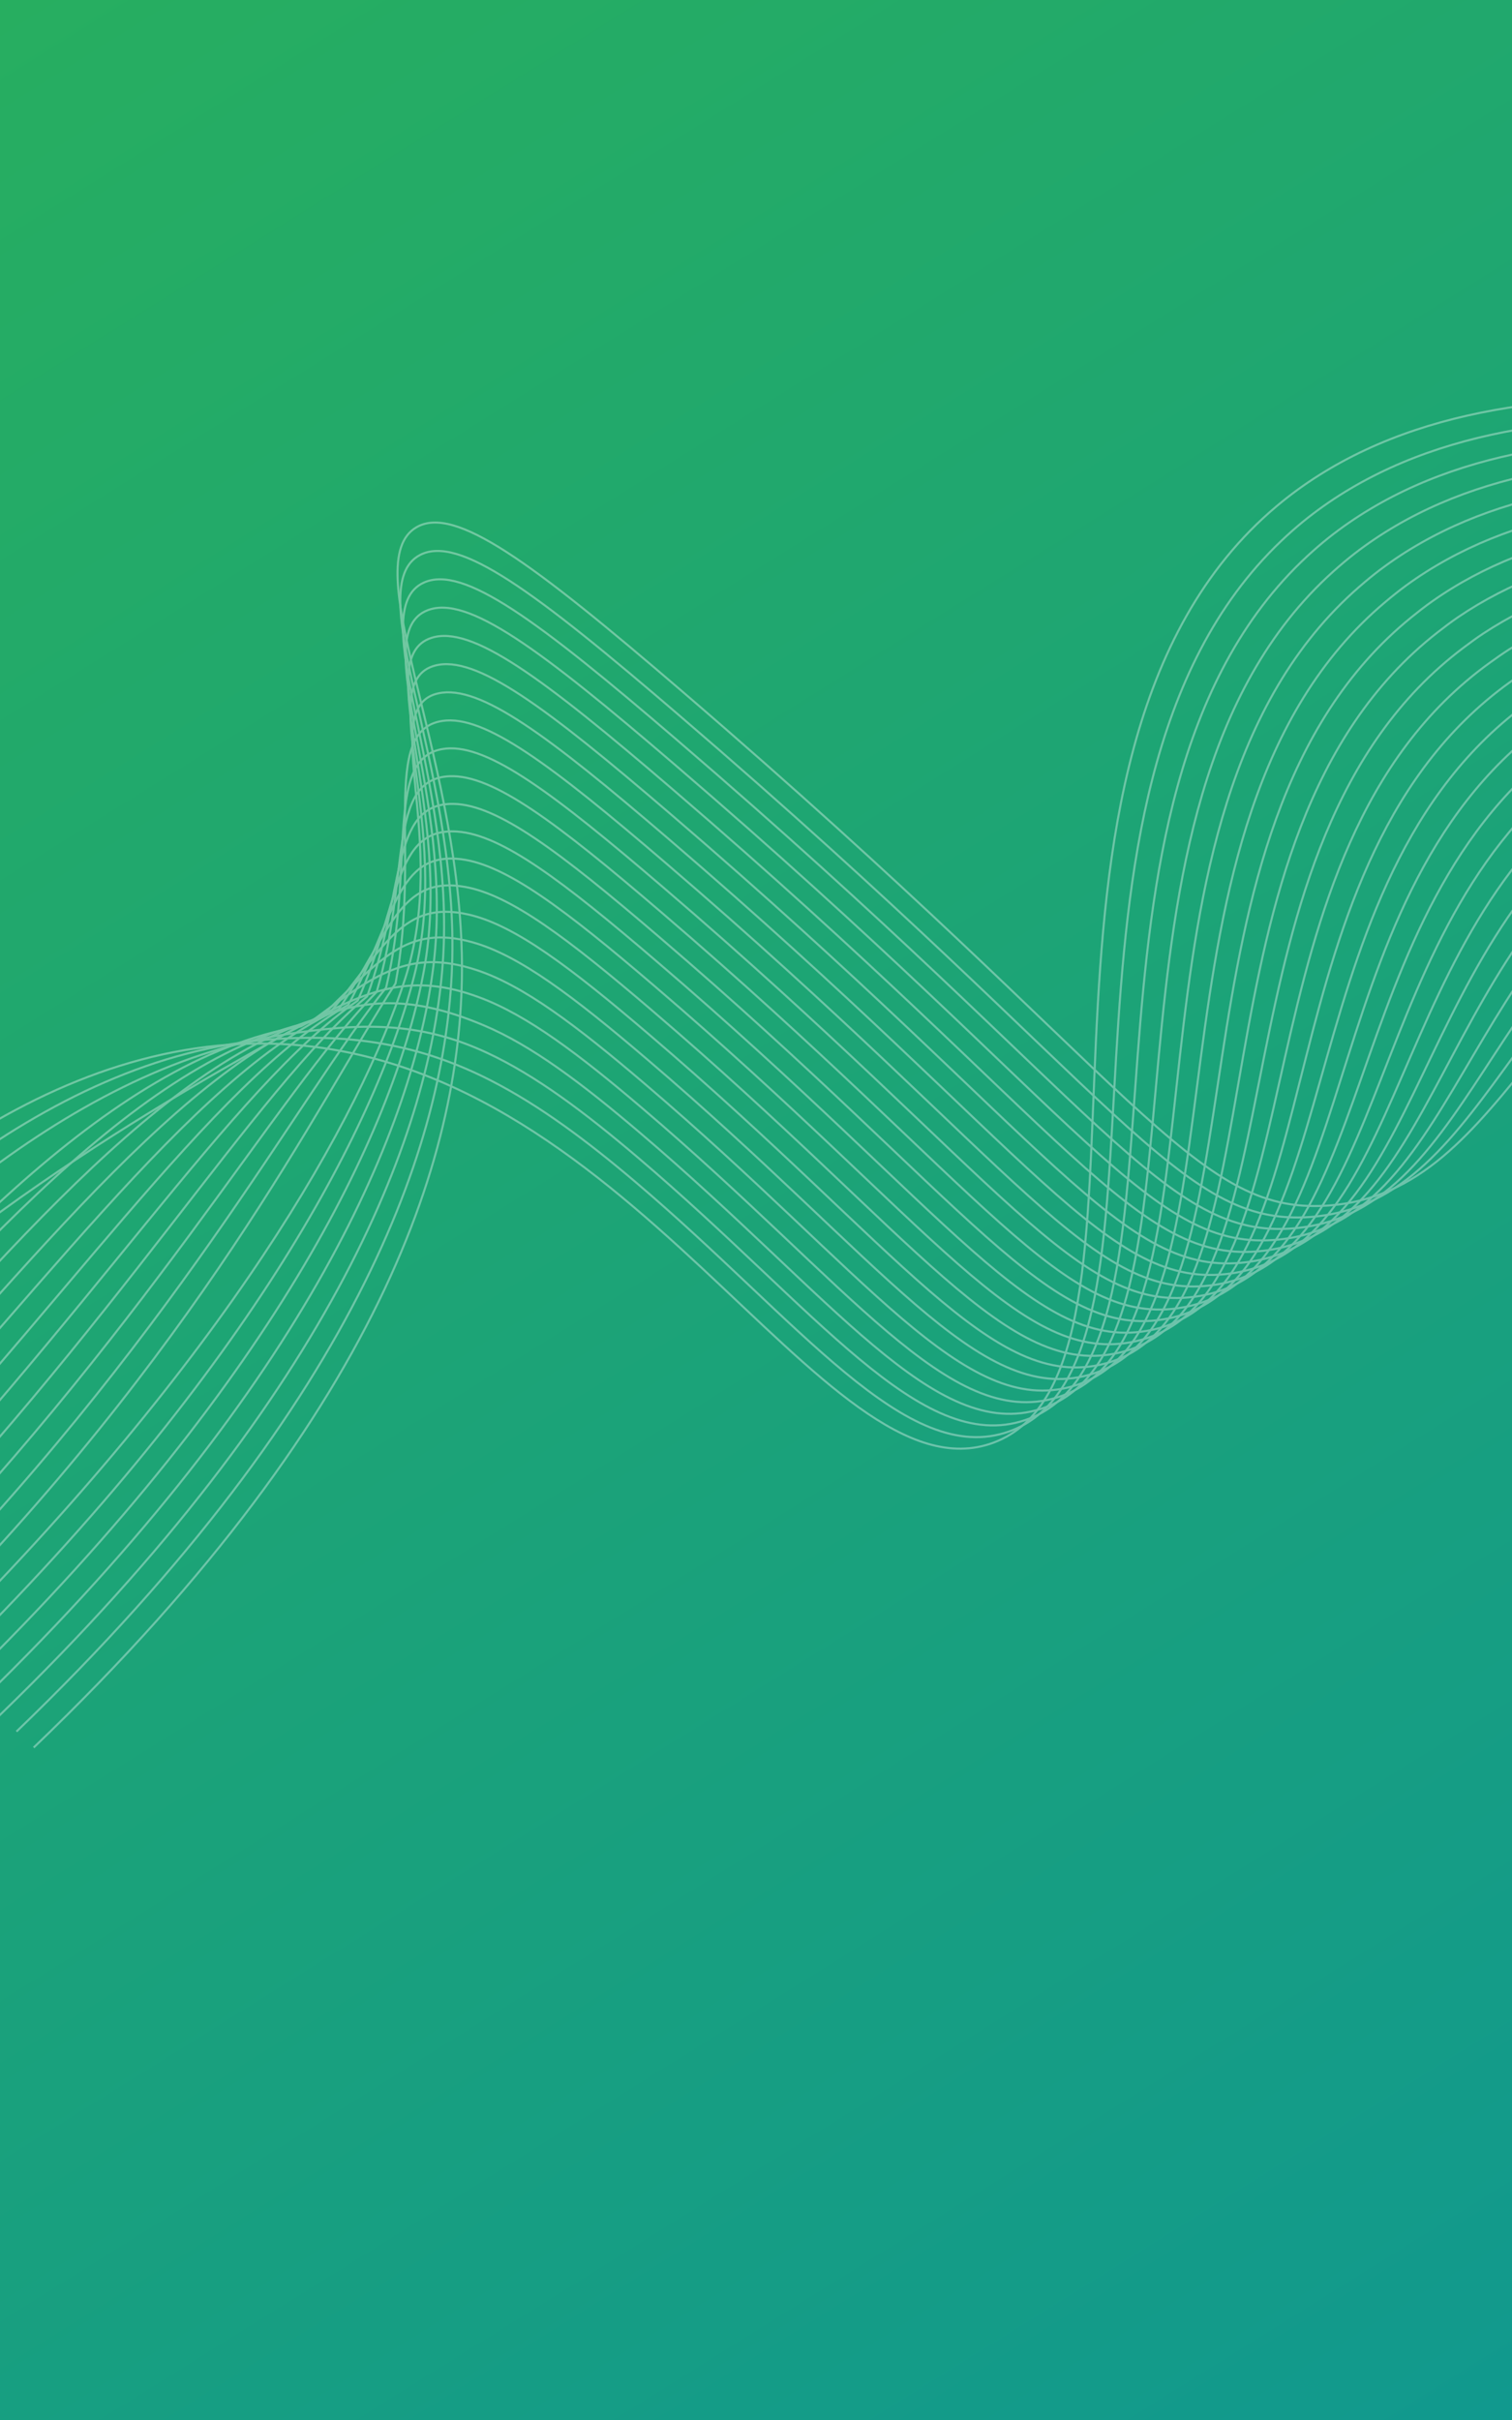 <svg width="640" height="1024" viewBox="0 0 640 1024" fill="none" xmlns="http://www.w3.org/2000/svg">
<rect x="0" y="0" width="640" height="1024" fill="#333333" stroke="none"/>
<g clip-path="url(#clip0_529_4751)">
<path d="M0 0H640V1024H0V0Z" fill="url(#paint0_linear_529_4751)"/>
<g opacity="0.2">
<path d="M14.257 739.46C167.115 593.104 197.214 480.317 195.464 403.385C193.508 317.527 151.002 237.86 176.255 223.12C192.424 213.681 224.807 237.632 288.8 292.593C482.854 459.254 505.074 513.804 561.543 510.161C640.654 505.073 651.692 394.47 763.115 357.652C844.952 330.614 929.32 360.418 990.175 391.875" stroke="white" stroke-width="0.87" stroke-miterlimit="10"/>
<path d="M6.979 732.697C155.341 589.916 189.898 478.423 191.452 405.2C193.188 323.372 152.342 248.009 177.823 234.82C194.205 226.34 225.998 249.894 287.806 302.969C475.633 464.231 498.987 519.159 554.811 514.944C633.98 508.687 640.67 391.89 752.06 351.225C754.488 350.338 756.89 349.495 759.315 348.712C839.412 322.891 924.726 352.391 986.429 383.226" stroke="white" stroke-width="0.87" stroke-miterlimit="10"/>
<path d="M-0.286 725.93C143.569 586.735 182.585 476.705 187.453 407.016C192.878 329.338 153.705 258.161 179.404 246.521C196.004 239 227.211 262.159 286.823 313.349C468.394 469.211 492.925 524.705 548.097 519.72C627.345 512.56 629.671 389.245 741.023 344.788C743.466 343.812 745.901 342.839 748.377 341.983C829.211 314.067 918.379 343.442 982.695 374.569" stroke="white" stroke-width="0.87" stroke-miterlimit="10"/>
<path d="M-7.56 719.166C131.805 583.526 175.244 475.204 183.448 408.835C192.519 335.446 155.076 268.319 180.978 258.228C197.806 251.671 228.398 274.431 285.833 323.729C461.171 474.209 486.854 530.143 541.378 524.498C620.692 516.288 618.664 386.555 729.981 338.354C732.451 337.283 734.922 336.221 737.418 335.26C818.562 304.045 912.011 334.497 978.941 365.915" stroke="white" stroke-width="0.87" stroke-miterlimit="10"/>
<path d="M-14.833 712.402C120.038 580.343 167.849 473.938 179.441 410.653C192.071 341.706 156.461 278.482 182.555 269.934C199.616 264.342 229.598 286.701 284.847 334.109C453.944 479.196 480.784 535.571 534.659 529.274C614.057 519.994 607.654 383.818 718.935 331.909C721.435 330.749 723.938 329.588 726.482 328.52C808.154 294.646 905.66 325.54 975.216 357.256" stroke="white" stroke-width="0.87" stroke-miterlimit="10"/>
<path d="M-22.106 705.637C108.274 577.157 160.371 472.937 175.444 412.472C191.481 348.129 157.85 288.653 184.137 281.635C201.439 277.017 230.799 298.967 283.864 344.489C446.726 484.18 474.721 540.985 527.946 534.049C607.419 523.691 596.638 381.038 707.902 325.479C710.43 324.217 712.956 322.949 715.547 321.796C797.751 285.286 899.323 316.592 971.486 348.607" stroke="white" stroke-width="0.87" stroke-miterlimit="10"/>
<path d="M-29.376 698.871C96.504 573.964 152.76 472.213 171.434 414.291C190.646 354.699 159.259 298.831 185.708 293.342C203.258 289.698 231.997 311.246 282.87 354.87C439.493 489.166 468.65 546.393 521.221 538.827C600.783 527.376 585.602 378.226 696.855 319.046C699.42 317.683 701.966 316.315 704.593 315.074C787.329 275.943 892.961 307.653 967.737 339.956" stroke="white" stroke-width="0.87" stroke-miterlimit="10"/>
<path d="M-36.649 692.107C84.735 570.773 134.339 467.228 167.43 416.109C178.269 358.935 160.67 309.023 187.284 305.045C205.085 302.386 233.192 323.506 281.888 365.263C432.27 494.166 462.585 551.802 514.506 543.617C594.148 531.06 574.56 375.39 685.814 312.625C688.401 311.166 690.986 309.694 693.655 308.356C776.938 266.627 886.626 298.705 964.01 331.311" stroke="white" stroke-width="0.87" stroke-miterlimit="10"/>
<path d="M-43.923 685.343C72.969 567.583 125.358 465.355 163.425 417.928C176.093 364.85 162.085 319.227 188.861 316.751C206.917 315.08 234.386 335.769 280.895 375.633C425.026 499.146 456.514 557.177 507.786 548.382C587.507 534.704 563.495 372.497 674.768 306.178C677.381 304.62 679.995 303.047 682.707 301.615C766.541 257.304 880.258 289.749 960.267 322.644" stroke="white" stroke-width="0.87" stroke-miterlimit="10"/>
<path d="M-51.196 678.579C61.199 564.392 116.375 463.486 159.418 419.746C173.913 370.764 163.503 329.442 190.436 328.454C208.749 327.78 235.586 348.039 279.905 386.012C417.815 504.136 450.446 562.551 501.065 553.155C580.869 538.344 552.416 369.59 663.724 299.738C666.363 298.083 669.01 296.412 671.761 294.884C756.152 248.003 873.902 280.796 956.528 313.987" stroke="white" stroke-width="0.87" stroke-miterlimit="10"/>
<path d="M-58.466 671.813C49.436 561.2 107.395 461.615 155.415 421.567C171.738 376.682 164.924 339.672 192.01 340.16C210.582 340.494 236.786 360.312 278.917 396.386C410.583 509.108 444.376 567.911 494.345 557.928C574.226 541.967 541.32 366.654 652.68 293.298C655.347 291.54 658.025 289.776 660.812 288.151C745.772 238.714 867.548 271.844 952.787 305.328" stroke="white" stroke-width="0.87" stroke-miterlimit="10"/>
<path d="M-65.741 665.046C37.661 558.014 98.419 459.741 151.416 423.394C169.567 382.607 166.347 349.918 193.587 351.877C212.415 353.227 237.985 372.59 277.931 406.786C403.359 514.114 438.307 573.285 487.633 562.72C567.593 545.596 530.218 363.726 641.643 286.881C644.34 285.023 647.036 283.164 649.877 281.45C735.41 229.465 861.202 262.919 949.057 296.698" stroke="white" stroke-width="0.87" stroke-miterlimit="10"/>
<path d="M-73.013 658.282C25.896 554.823 89.429 457.874 147.406 425.203C167.386 388.513 167.755 360.162 195.163 363.569C214.244 365.943 239.182 384.85 276.943 417.157C396.143 519.087 432.236 578.621 480.909 567.489C560.941 549.183 519.08 360.744 630.599 280.437C633.317 278.477 636.058 276.521 638.936 274.701C725.055 220.19 854.848 253.941 945.322 288.026" stroke="white" stroke-width="0.87" stroke-miterlimit="10"/>
<path d="M-80.278 651.515C14.127 551.633 80.448 456.005 143.404 427.026C165.209 394.434 169.163 370.422 196.741 375.274C216.073 378.677 240.381 397.117 275.957 427.535C388.909 524.077 426.164 583.965 474.191 572.266C554.296 552.763 507.928 357.749 619.555 274.002C622.301 271.94 625.075 269.888 627.984 267.975C714.691 210.932 848.49 245.004 941.592 279.368" stroke="white" stroke-width="0.87" stroke-miterlimit="10"/>
<path d="M-87.557 644.752C2.358 548.442 71.467 454.133 139.399 428.841C163.032 400.347 170.566 380.687 198.319 386.985C217.896 391.422 241.581 409.389 274.959 437.926C381.673 529.073 420.074 589.295 467.462 577.05C547.632 556.336 496.759 354.777 608.502 267.574C611.275 265.412 614.083 263.266 617.028 261.256C704.339 201.692 842.128 236.065 937.83 270.727" stroke="white" stroke-width="0.87" stroke-miterlimit="10"/>
<path d="M-94.829 637.988C-9.411 545.252 62.484 452.263 135.392 430.66C160.856 406.263 171.96 390.961 199.893 398.683C219.711 404.162 242.776 421.655 273.982 448.298C374.455 534.049 414.002 594.605 460.755 581.819C540.984 559.876 485.585 351.754 597.474 261.143C600.272 258.879 603.114 256.639 606.112 254.528C694.011 192.443 835.783 227.106 934.098 262.054" stroke="white" stroke-width="0.87" stroke-miterlimit="10"/>
<path d="M-102.103 631.224C-21.177 542.064 53.505 450.402 131.387 432.478C158.661 412.177 173.347 401.243 201.47 410.389C221.52 416.912 243.975 433.923 272.99 458.67C367.224 539.026 407.914 599.907 454.031 586.584C534.312 563.395 474.381 348.726 586.424 254.686C589.245 252.317 592.123 249.986 595.145 247.782C683.681 183.209 829.438 218.156 930.362 253.41" stroke="white" stroke-width="0.87" stroke-miterlimit="10"/>
<path d="M-109.38 624.449C-32.949 538.863 44.515 448.514 127.378 434.29C156.494 418.086 174.721 411.514 203.036 422.084C223.316 429.642 245.167 446.181 271.997 469.051C359.992 544.01 401.824 605.21 447.31 591.363C527.643 566.919 463.169 345.71 575.387 248.266C578.23 245.794 581.145 243.371 584.203 241.069C673.363 173.983 823.077 209.213 926.628 244.768" stroke="white" stroke-width="0.87" stroke-miterlimit="10"/>
<path d="M-116.65 617.686C-44.711 535.693 45.586 478.567 123.379 436.117C152.489 420.231 176.101 421.81 204.619 433.798C225.125 442.406 246.372 458.46 271.018 479.44C352.774 549.011 395.737 610.513 440.597 596.15C520.962 570.416 451.938 342.675 564.342 241.823C567.209 239.253 570.166 236.733 573.257 234.335C663.048 164.752 816.714 200.264 922.887 236.1" stroke="white" stroke-width="0.87" stroke-miterlimit="10"/>
<path d="M-123.922 610.925C-56.477 532.485 27.172 452.511 119.374 437.93C152.635 432.671 177.465 432.092 206.194 445.499C226.92 455.159 247.567 470.723 270.028 489.817C345.548 553.992 389.637 615.794 433.876 600.92C514.268 573.893 440.69 339.633 553.296 235.385C556.189 232.709 559.184 230.105 562.312 227.604C652.883 155.692 810.368 191.311 919.157 227.442" stroke="white" stroke-width="0.87" stroke-miterlimit="10"/>
<path d="M-131.194 604.163C-68.251 529.299 17.609 446.847 115.37 439.75C150.047 437.235 178.824 442.383 207.771 457.205C228.711 467.918 248.767 482.996 269.039 500.199C338.322 558.982 383.597 621.251 427.158 605.701C507.453 577.037 429.273 336.449 542.254 228.953C545.164 226.17 548.201 223.478 551.366 220.879C642.518 146.392 804.014 182.361 915.409 218.788" stroke="white" stroke-width="0.87" stroke-miterlimit="10"/>
<path d="M-138.467 597.401C-80.019 526.114 8.592 441.048 111.364 441.574C266.298 442.375 348.071 637.184 420.441 610.478C502.94 580.035 413.75 320.564 540.422 214.152C632.152 137.094 797.672 173.409 911.672 210.139" stroke="white" stroke-width="0.87" stroke-miterlimit="10"/>
</g>
<g opacity="0.2">
<path d="M14.257 739.46C167.115 593.104 197.214 480.317 195.464 403.385C193.508 317.527 151.002 237.86 176.255 223.12C192.424 213.681 224.807 237.632 288.8 292.593C482.854 459.254 505.074 513.804 561.543 510.161C640.654 505.073 651.692 394.47 763.115 357.652C844.952 330.614 929.32 360.418 990.175 391.875" stroke="white" stroke-width="0.87" stroke-miterlimit="10"/>
<path d="M6.979 732.697C155.341 589.916 189.898 478.423 191.452 405.2C193.188 323.372 152.342 248.009 177.823 234.82C194.205 226.34 225.998 249.894 287.806 302.969C475.633 464.231 498.987 519.159 554.811 514.944C633.98 508.687 640.67 391.89 752.06 351.225C754.488 350.338 756.89 349.495 759.315 348.712C839.412 322.891 924.726 352.391 986.429 383.226" stroke="white" stroke-width="0.87" stroke-miterlimit="10"/>
<path d="M-0.286 725.93C143.569 586.735 182.585 476.705 187.453 407.016C192.878 329.338 153.705 258.161 179.404 246.521C196.004 239 227.211 262.159 286.823 313.349C468.394 469.211 492.925 524.705 548.097 519.72C627.345 512.56 629.671 389.245 741.023 344.788C743.466 343.812 745.901 342.839 748.377 341.983C829.211 314.067 918.379 343.442 982.695 374.569" stroke="white" stroke-width="0.87" stroke-miterlimit="10"/>
<path d="M-7.56 719.166C131.805 583.526 175.244 475.204 183.448 408.835C192.519 335.446 155.076 268.319 180.978 258.228C197.806 251.671 228.398 274.431 285.833 323.729C461.171 474.209 486.854 530.143 541.378 524.498C620.692 516.288 618.664 386.555 729.981 338.354C732.451 337.283 734.922 336.221 737.418 335.26C818.562 304.045 912.011 334.497 978.941 365.915" stroke="white" stroke-width="0.87" stroke-miterlimit="10"/>
<path d="M-14.833 712.402C120.038 580.343 167.849 473.938 179.441 410.653C192.071 341.706 156.461 278.482 182.555 269.934C199.616 264.342 229.598 286.701 284.847 334.109C453.944 479.196 480.784 535.571 534.659 529.274C614.057 519.994 607.654 383.818 718.935 331.909C721.435 330.749 723.938 329.588 726.482 328.52C808.154 294.646 905.66 325.54 975.216 357.256" stroke="white" stroke-width="0.87" stroke-miterlimit="10"/>
<path d="M-22.106 705.637C108.274 577.157 160.371 472.937 175.444 412.472C191.481 348.129 157.85 288.653 184.137 281.635C201.439 277.017 230.799 298.967 283.864 344.489C446.726 484.18 474.721 540.985 527.946 534.049C607.419 523.691 596.638 381.038 707.902 325.479C710.43 324.217 712.956 322.949 715.547 321.796C797.751 285.286 899.323 316.592 971.486 348.607" stroke="white" stroke-width="0.87" stroke-miterlimit="10"/>
<path d="M-29.376 698.871C96.504 573.964 152.76 472.213 171.434 414.291C190.646 354.699 159.259 298.831 185.708 293.342C203.258 289.698 231.997 311.246 282.87 354.87C439.493 489.166 468.65 546.393 521.221 538.827C600.783 527.376 585.602 378.226 696.855 319.046C699.42 317.683 701.966 316.315 704.593 315.074C787.329 275.943 892.961 307.653 967.737 339.956" stroke="white" stroke-width="0.87" stroke-miterlimit="10"/>
<path d="M-36.649 692.107C84.735 570.773 134.339 467.228 167.43 416.109C178.269 358.935 160.67 309.023 187.284 305.045C205.085 302.386 233.192 323.506 281.888 365.263C432.27 494.166 462.585 551.802 514.506 543.617C594.148 531.06 574.56 375.39 685.814 312.625C688.401 311.166 690.986 309.694 693.655 308.356C776.938 266.627 886.626 298.705 964.01 331.311" stroke="white" stroke-width="0.87" stroke-miterlimit="10"/>
<path d="M-43.923 685.343C72.969 567.583 125.358 465.355 163.425 417.928C176.093 364.85 162.085 319.227 188.861 316.751C206.917 315.08 234.386 335.769 280.895 375.633C425.026 499.146 456.514 557.177 507.786 548.382C587.507 534.704 563.495 372.497 674.768 306.178C677.381 304.62 679.995 303.047 682.707 301.615C766.541 257.304 880.258 289.749 960.267 322.644" stroke="white" stroke-width="0.87" stroke-miterlimit="10"/>
<path d="M-51.196 678.579C61.199 564.392 116.375 463.486 159.418 419.746C173.913 370.764 163.503 329.442 190.436 328.454C208.749 327.78 235.586 348.039 279.905 386.012C417.815 504.136 450.446 562.551 501.065 553.155C580.869 538.344 552.416 369.59 663.724 299.738C666.363 298.083 669.01 296.412 671.761 294.884C756.152 248.003 873.902 280.796 956.528 313.987" stroke="white" stroke-width="0.87" stroke-miterlimit="10"/>
<path d="M-58.466 671.813C49.436 561.2 107.395 461.615 155.415 421.567C171.738 376.682 164.924 339.672 192.01 340.16C210.582 340.494 236.786 360.312 278.917 396.386C410.583 509.108 444.376 567.911 494.345 557.928C574.226 541.967 541.32 366.654 652.68 293.298C655.347 291.54 658.025 289.776 660.812 288.151C745.772 238.714 867.548 271.844 952.787 305.328" stroke="white" stroke-width="0.87" stroke-miterlimit="10"/>
<path d="M-65.741 665.046C37.661 558.014 98.419 459.741 151.416 423.394C169.567 382.607 166.347 349.918 193.587 351.877C212.415 353.227 237.985 372.59 277.931 406.786C403.359 514.114 438.307 573.285 487.633 562.72C567.593 545.596 530.218 363.726 641.643 286.881C644.34 285.023 647.036 283.164 649.877 281.45C735.41 229.465 861.202 262.919 949.057 296.698" stroke="white" stroke-width="0.87" stroke-miterlimit="10"/>
<path d="M-73.013 658.282C25.896 554.823 89.429 457.874 147.406 425.203C167.386 388.513 167.755 360.162 195.163 363.569C214.244 365.943 239.182 384.85 276.943 417.157C396.143 519.087 432.236 578.621 480.909 567.489C560.941 549.183 519.08 360.744 630.599 280.437C633.317 278.477 636.058 276.521 638.936 274.701C725.055 220.19 854.848 253.941 945.322 288.026" stroke="white" stroke-width="0.87" stroke-miterlimit="10"/>
<path d="M-80.278 651.515C14.127 551.633 80.448 456.005 143.404 427.026C165.209 394.434 169.163 370.422 196.741 375.274C216.073 378.677 240.381 397.117 275.957 427.535C388.909 524.077 426.164 583.965 474.191 572.266C554.296 552.763 507.928 357.749 619.555 274.002C622.301 271.94 625.075 269.888 627.984 267.975C714.691 210.932 848.49 245.004 941.592 279.368" stroke="white" stroke-width="0.87" stroke-miterlimit="10"/>
<path d="M-87.557 644.752C2.358 548.442 71.467 454.133 139.399 428.841C163.032 400.347 170.566 380.687 198.319 386.985C217.896 391.422 241.581 409.389 274.959 437.926C381.673 529.073 420.074 589.295 467.462 577.05C547.632 556.336 496.759 354.777 608.502 267.574C611.275 265.412 614.083 263.266 617.028 261.256C704.339 201.692 842.128 236.065 937.83 270.727" stroke="white" stroke-width="0.87" stroke-miterlimit="10"/>
<path d="M-94.829 637.988C-9.411 545.252 62.484 452.263 135.392 430.66C160.856 406.263 171.96 390.961 199.893 398.683C219.711 404.162 242.776 421.655 273.982 448.298C374.455 534.049 414.002 594.605 460.755 581.819C540.984 559.876 485.585 351.754 597.474 261.143C600.272 258.879 603.114 256.639 606.112 254.528C694.011 192.443 835.783 227.106 934.098 262.054" stroke="white" stroke-width="0.87" stroke-miterlimit="10"/>
<path d="M-102.103 631.224C-21.177 542.064 53.505 450.402 131.387 432.478C158.661 412.177 173.347 401.243 201.47 410.389C221.52 416.912 243.975 433.923 272.99 458.67C367.224 539.026 407.914 599.907 454.031 586.584C534.312 563.395 474.381 348.726 586.424 254.686C589.245 252.317 592.123 249.986 595.145 247.782C683.681 183.209 829.438 218.156 930.362 253.41" stroke="white" stroke-width="0.87" stroke-miterlimit="10"/>
<path d="M-109.38 624.449C-32.949 538.863 44.515 448.514 127.378 434.29C156.494 418.086 174.721 411.514 203.036 422.084C223.316 429.642 245.167 446.181 271.997 469.051C359.992 544.01 401.824 605.21 447.31 591.363C527.643 566.919 463.169 345.71 575.387 248.266C578.23 245.794 581.145 243.371 584.203 241.069C673.363 173.983 823.077 209.213 926.628 244.768" stroke="white" stroke-width="0.87" stroke-miterlimit="10"/>
<path d="M-116.65 617.686C-44.711 535.693 45.586 478.567 123.379 436.117C152.489 420.231 176.101 421.81 204.619 433.798C225.125 442.406 246.372 458.46 271.018 479.44C352.774 549.011 395.737 610.513 440.597 596.15C520.962 570.416 451.938 342.675 564.342 241.823C567.209 239.253 570.166 236.733 573.257 234.335C663.048 164.752 816.714 200.264 922.887 236.1" stroke="white" stroke-width="0.87" stroke-miterlimit="10"/>
<path d="M-123.922 610.925C-56.477 532.485 27.172 452.511 119.374 437.93C152.635 432.671 177.465 432.092 206.194 445.499C226.92 455.159 247.567 470.723 270.028 489.817C345.548 553.992 389.637 615.794 433.876 600.92C514.268 573.893 440.69 339.633 553.296 235.385C556.189 232.709 559.184 230.105 562.312 227.604C652.883 155.692 810.368 191.311 919.157 227.442" stroke="white" stroke-width="0.87" stroke-miterlimit="10"/>
<path d="M-131.194 604.163C-68.251 529.299 17.609 446.847 115.37 439.75C150.047 437.235 178.824 442.383 207.771 457.205C228.711 467.918 248.767 482.996 269.039 500.199C338.322 558.982 383.597 621.251 427.158 605.701C507.453 577.037 429.273 336.449 542.254 228.953C545.164 226.17 548.201 223.478 551.366 220.879C642.518 146.392 804.014 182.361 915.409 218.788" stroke="white" stroke-width="0.87" stroke-miterlimit="10"/>
<path d="M-138.467 597.401C-80.019 526.114 8.592 441.048 111.364 441.574C266.298 442.375 348.071 637.184 420.441 610.478C502.94 580.035 413.75 320.564 540.422 214.152C632.152 137.094 797.672 173.409 911.672 210.139" stroke="white" stroke-width="0.87" stroke-miterlimit="10"/>
</g>
</g>
<defs>
<linearGradient id="paint0_linear_529_4751" x1="0" y1="0" x2="638.487" y2="1024.94" gradientUnits="userSpaceOnUse">
<stop stop-color="#27AE60"/>
<stop offset="1" stop-color="#11998E"/>
</linearGradient>
<clipPath id="clip0_529_4751">
<rect width="640" height="1024" fill="white"/>
</clipPath>
</defs>
</svg>
